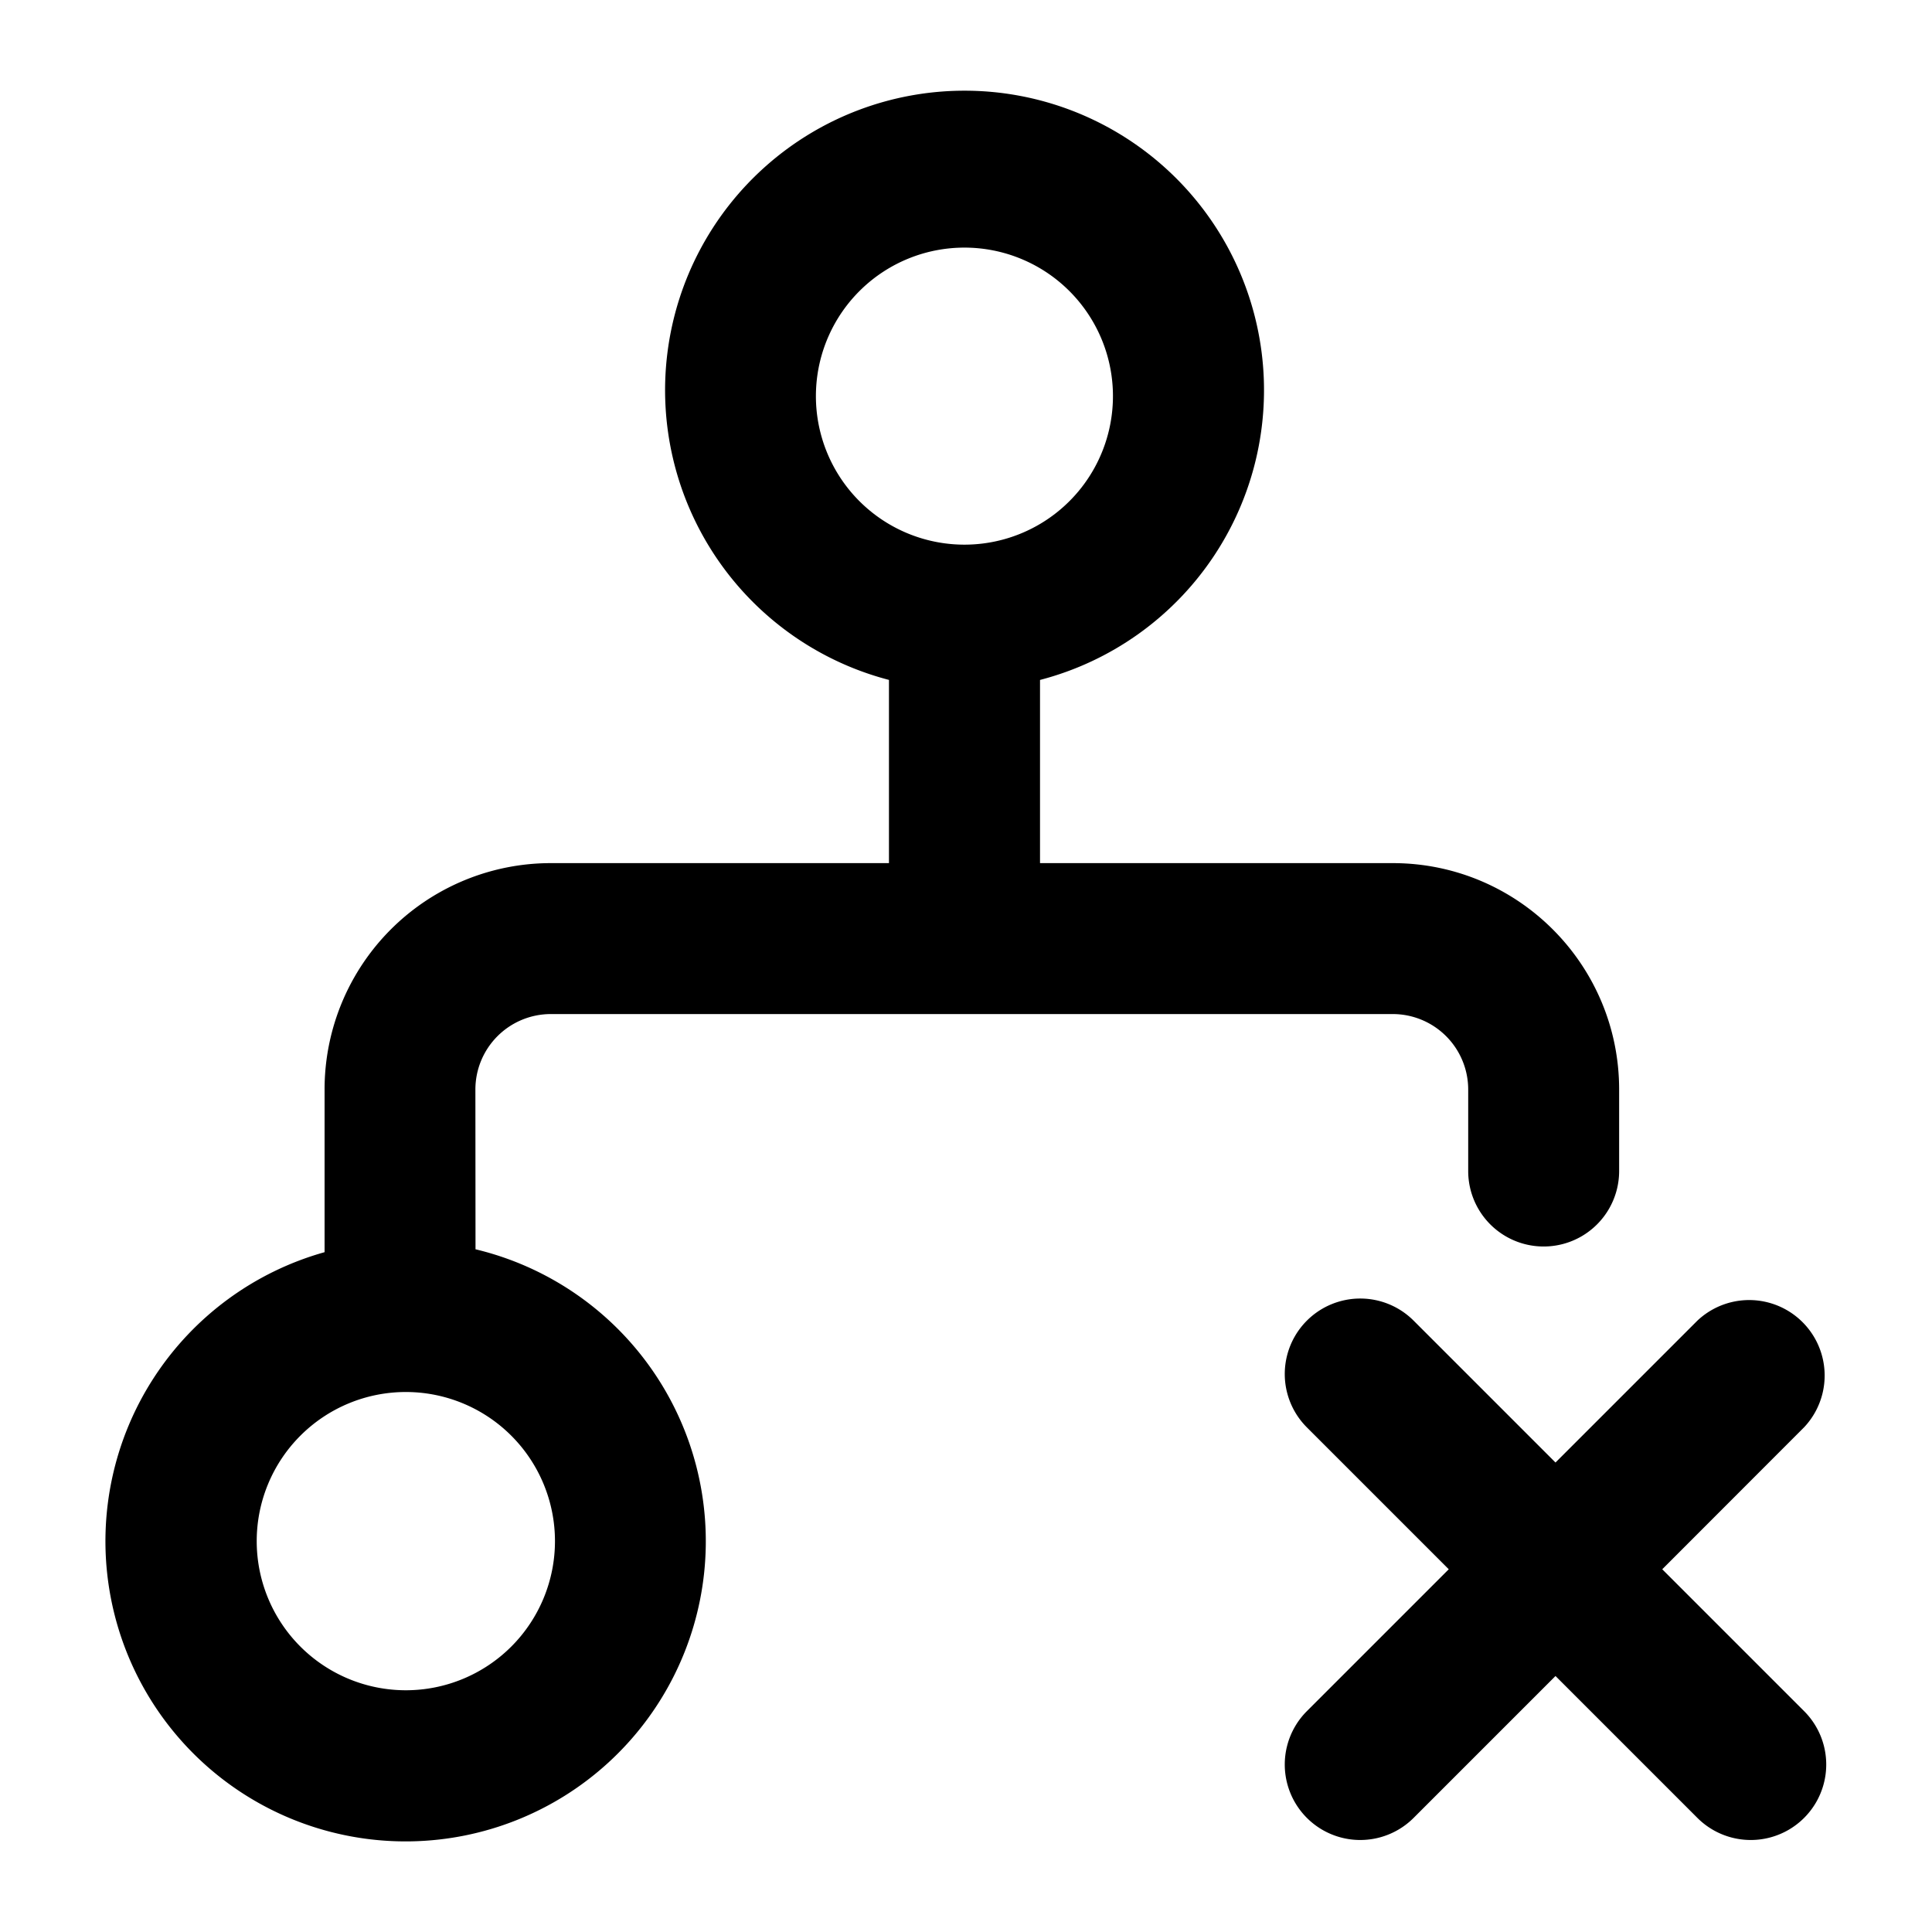 <svg xmlns="http://www.w3.org/2000/svg" width="16" height="16" fill="currentColor" viewBox="0 0 16 16">
  <path fill="#000" fill-rule="evenodd" d="M6.758 3.231a1.23 1.23 0 1 0 2.458 0 1.23 1.23 0 0 0-2.458 0Zm.605 2.4a2.48 2.48 0 1 1 1.25 0v1.517h2.921c1.036 0 1.875.84 1.875 1.875v.675a.625.625 0 1 1-1.25 0v-.675a.625.625 0 0 0-.625-.625H4.562a.625.625 0 0 0-.625.625l.001 1.323a2.486 2.486 0 1 1-1.25.024V9.024a1.874 1.874 0 0 1 1.874-1.876h2.8V5.63Zm-5.237 7.132a1.235 1.235 0 1 0 2.47 0 1.235 1.235 0 0 0-2.47 0Zm12.815-.943a.625.625 0 0 0-.884-.883l-1.175 1.175-1.175-1.175a.625.625 0 1 0-.884.884l1.175 1.175-1.175 1.175a.625.625 0 0 0 .884.884l1.175-1.175 1.175 1.175a.625.625 0 1 0 .884-.884l-1.175-1.175 1.175-1.176Z" clip-rule="evenodd"/>
</svg>

